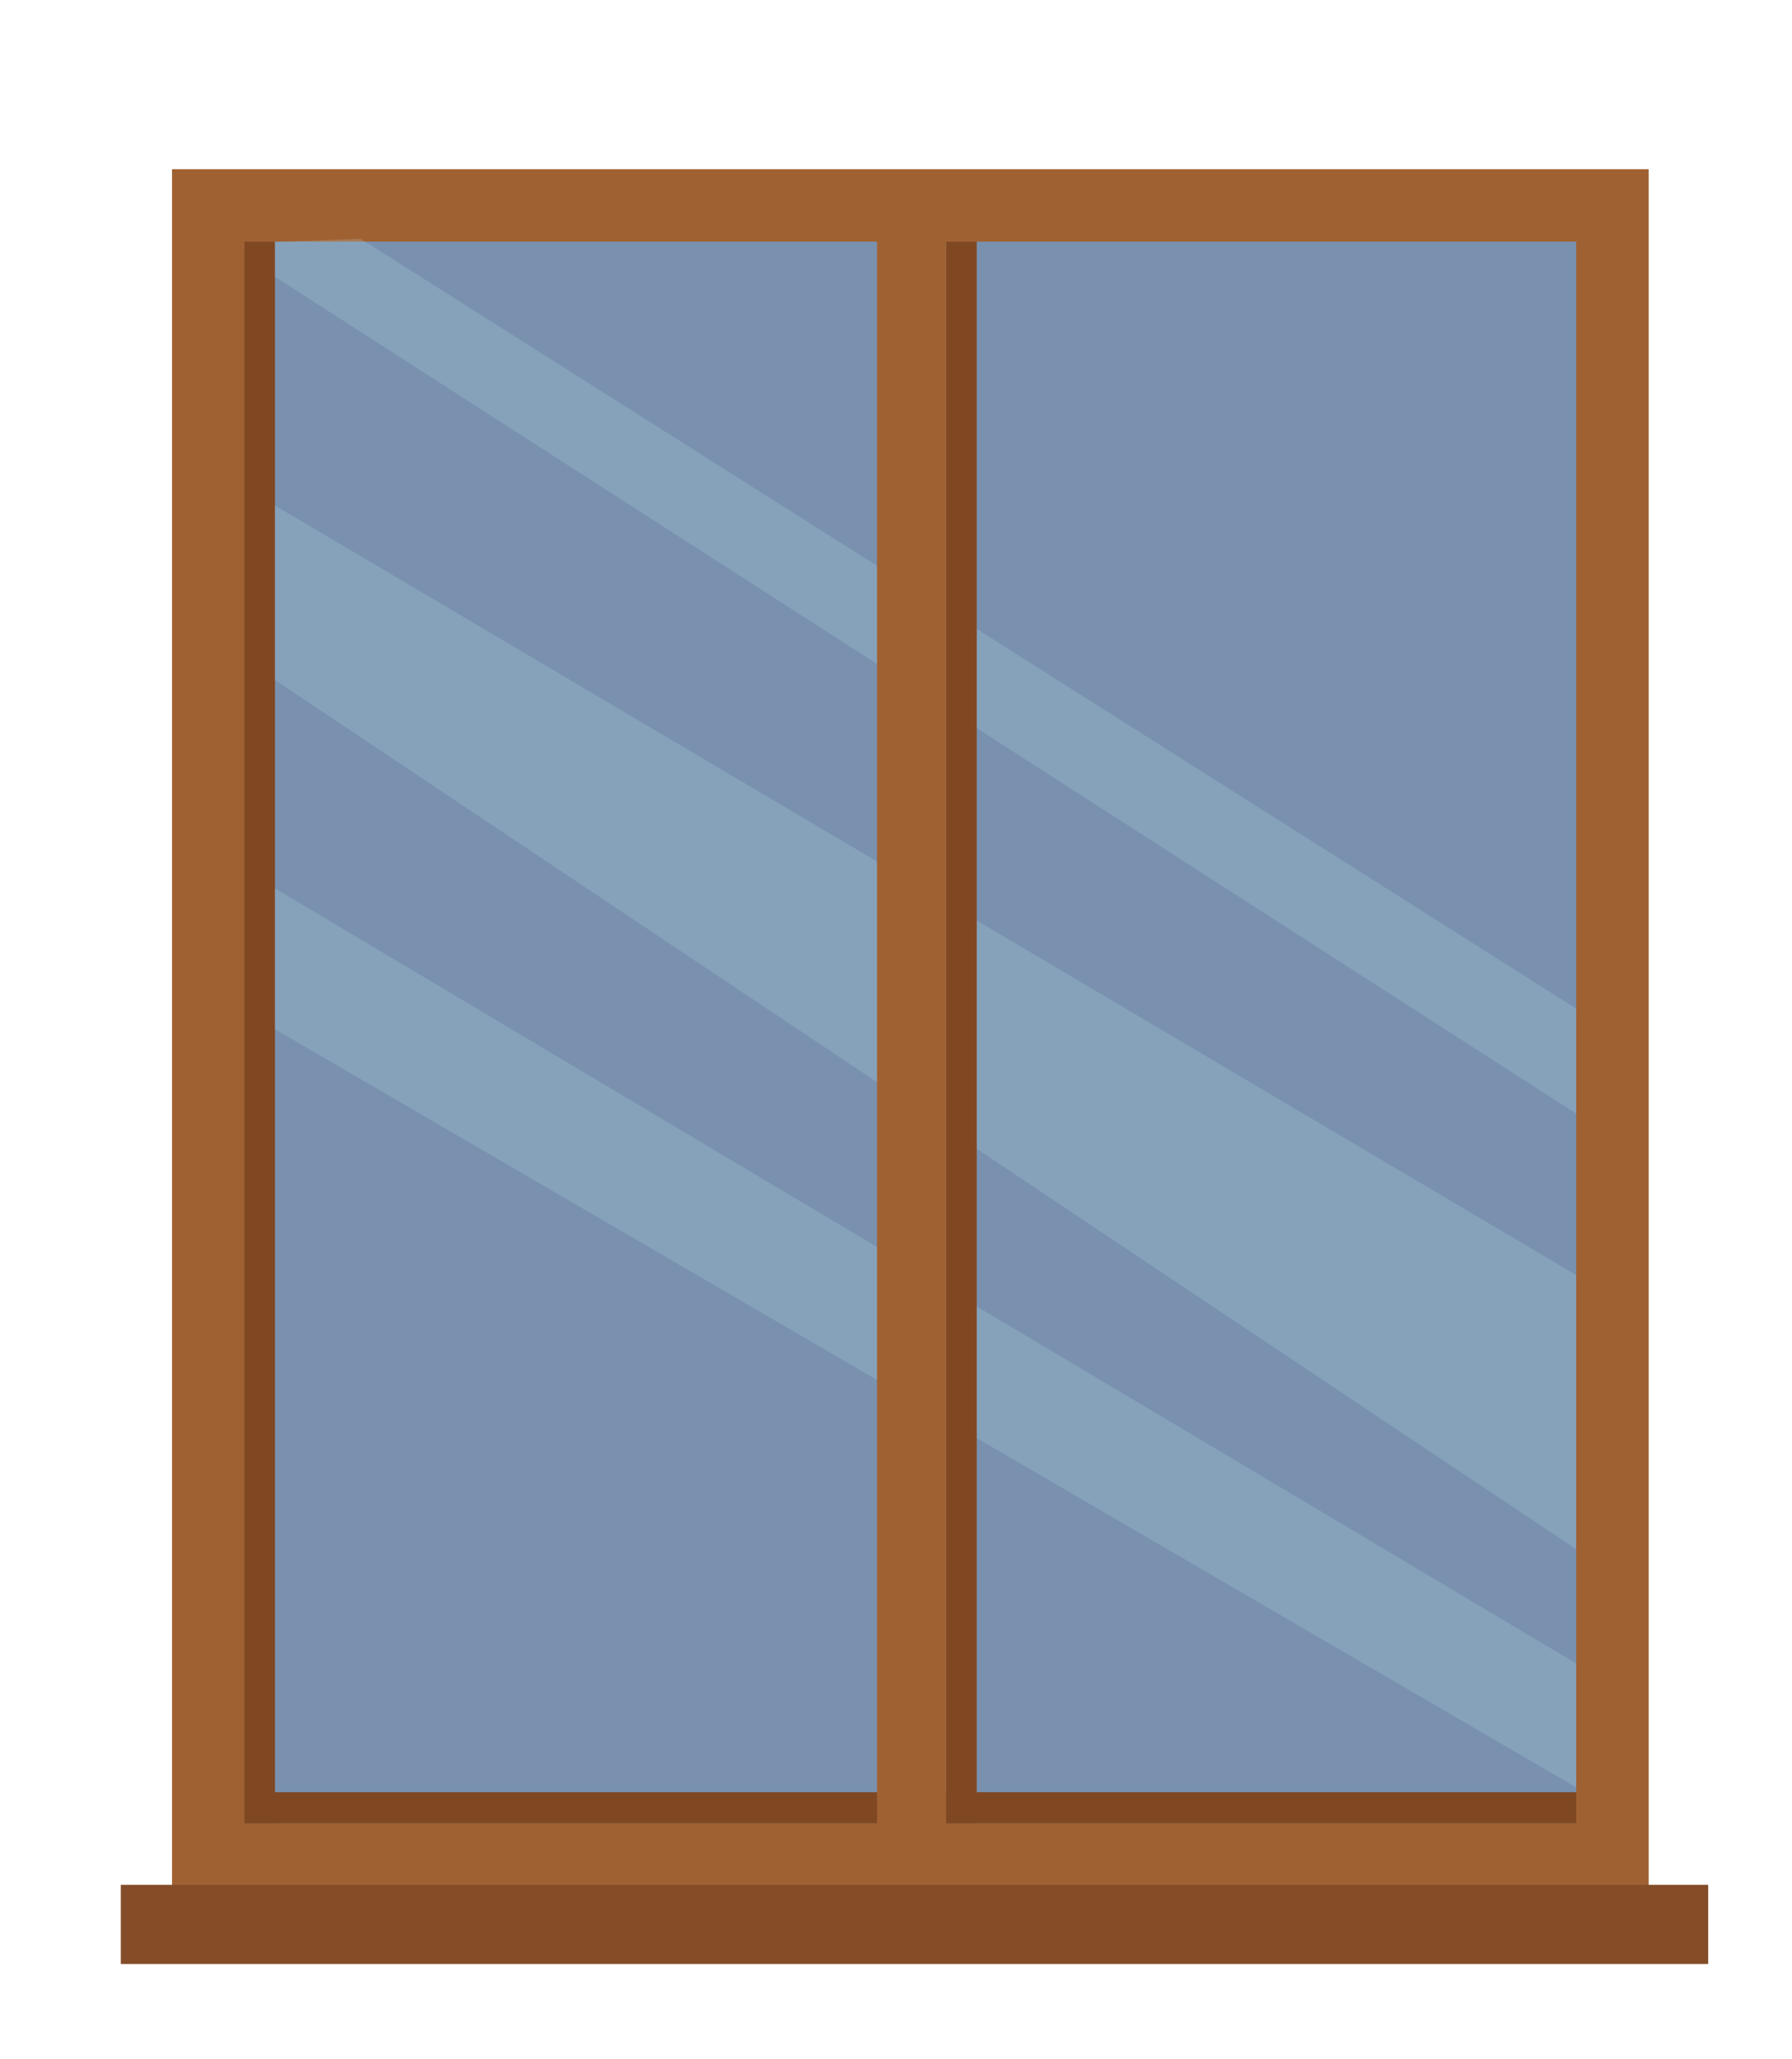 <svg xmlns="http://www.w3.org/2000/svg" viewBox="0 0 324.71 373.04"><defs><style>.cls-1{isolation:isolate;}.cls-2{fill:#7991af;}.cls-3{fill:#a06132;}.cls-4{fill:#7f4822;}.cls-5{fill:#b8e2e6;opacity:0.22;mix-blend-mode:screen;}.cls-6{fill:#844d28;}</style></defs><g class="cls-1"><g id="Layer_1" data-name="Layer 1"><rect class="cls-2" x="34.5" y="42.03" width="261.1" height="296.31"/><path class="cls-3" d="M298.73,343.45H31.17V30.66H298.73ZM44.29,330.33H285.61V43.78H44.29Z"/><rect class="cls-4" x="44.29" y="43.78" width="5.53" height="286.55"/><polygon class="cls-5" points="49.82 123.19 285.61 280.67 285.61 231.01 49.82 91.58 49.82 123.19"/><polygon class="cls-5" points="49.82 160.95 285.61 301.38 285.61 323.81 49.82 186.45 49.82 160.95"/><polygon class="cls-5" points="49.82 50.13 285.61 201.75 285.61 182.74 65.37 43.28 49.82 43.82 49.82 50.13"/><rect class="cls-4" x="171.45" y="43.78" width="5.53" height="286.55"/><rect class="cls-4" x="44.29" y="324.69" width="241.32" height="5.64"/><rect class="cls-3" x="158.92" y="42.03" width="12.51" height="290.09"/><rect class="cls-6" x="21.89" y="341.48" width="287.64" height="14.34"/></g></g></svg>